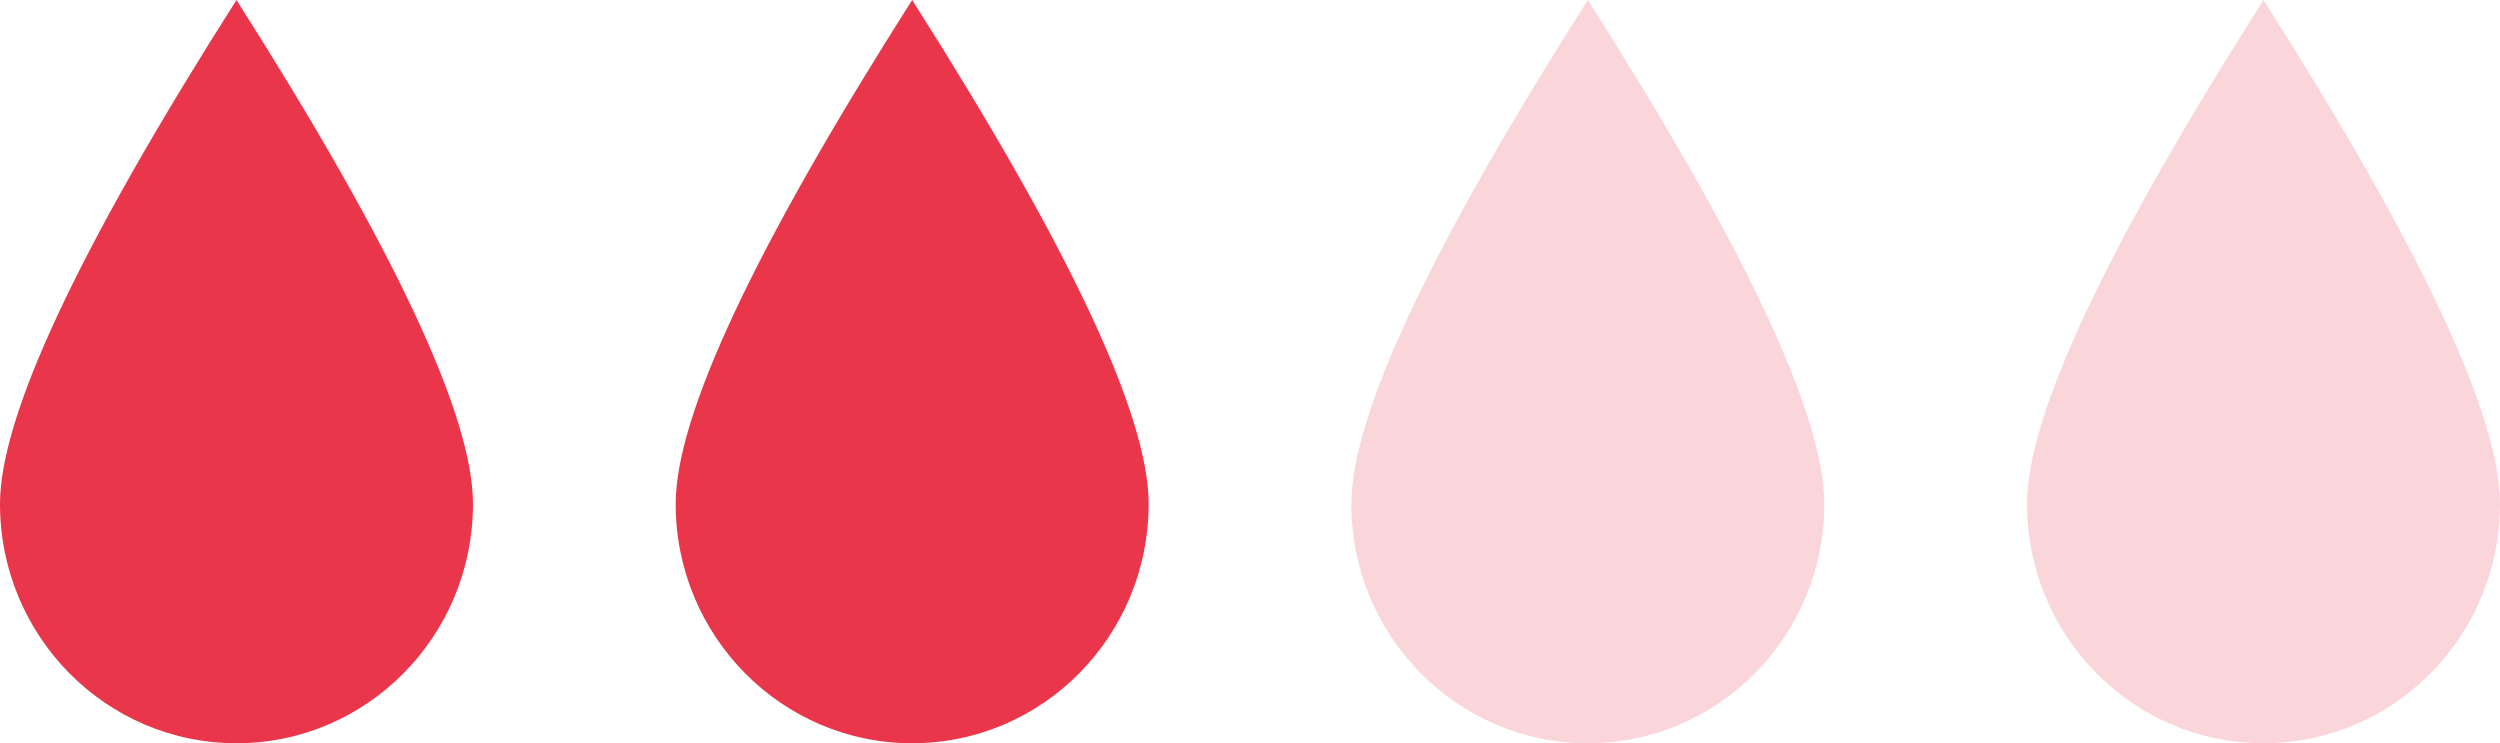 <?xml version="1.0" encoding="UTF-8"?>
<svg width="74px" height="22px" viewBox="0 0 74 22" version="1.1" xmlns="http://www.w3.org/2000/svg" xmlns:xlink="http://www.w3.org/1999/xlink">
    <title>Group 17 Copy 2</title>
    <g id="Page-1" stroke="none" stroke-width="1" fill="none" fill-rule="evenodd">
        <g id="HOME-RE" transform="translate(-776, -3417)" fill="#E9364B">
            <g id="Group-17-Copy-2" transform="translate(776, 3417)">
                <path d="M7,22 C10.866,22 14,18.828 14,14.916 C14,12.308 11.667,7.336 7,0 C2.333,7.336 0,12.308 0,14.916 C0,18.828 3.134,22 7,22 Z" id="Oval"></path>
                <path d="M27,22 C30.866,22 34,18.828 34,14.916 C34,12.308 31.667,7.336 27,0 C22.333,7.336 20,12.308 20,14.916 C20,18.828 23.134,22 27,22 Z" id="Oval-Copy-6"></path>
                <path d="M47,22 C50.866,22 54,18.828 54,14.916 C54,12.308 51.667,7.336 47,0 C42.333,7.336 40,12.308 40,14.916 C40,18.828 43.134,22 47,22 Z" id="Oval-Copy-7" opacity="0.2"></path>
                <path d="M67,22 C70.866,22 74,18.828 74,14.916 C74,12.308 71.667,7.336 67,0 C62.333,7.336 60,12.308 60,14.916 C60,18.828 63.134,22 67,22 Z" id="Oval-Copy-8" opacity="0.2"></path>
            </g>
        </g>
    </g>
</svg>